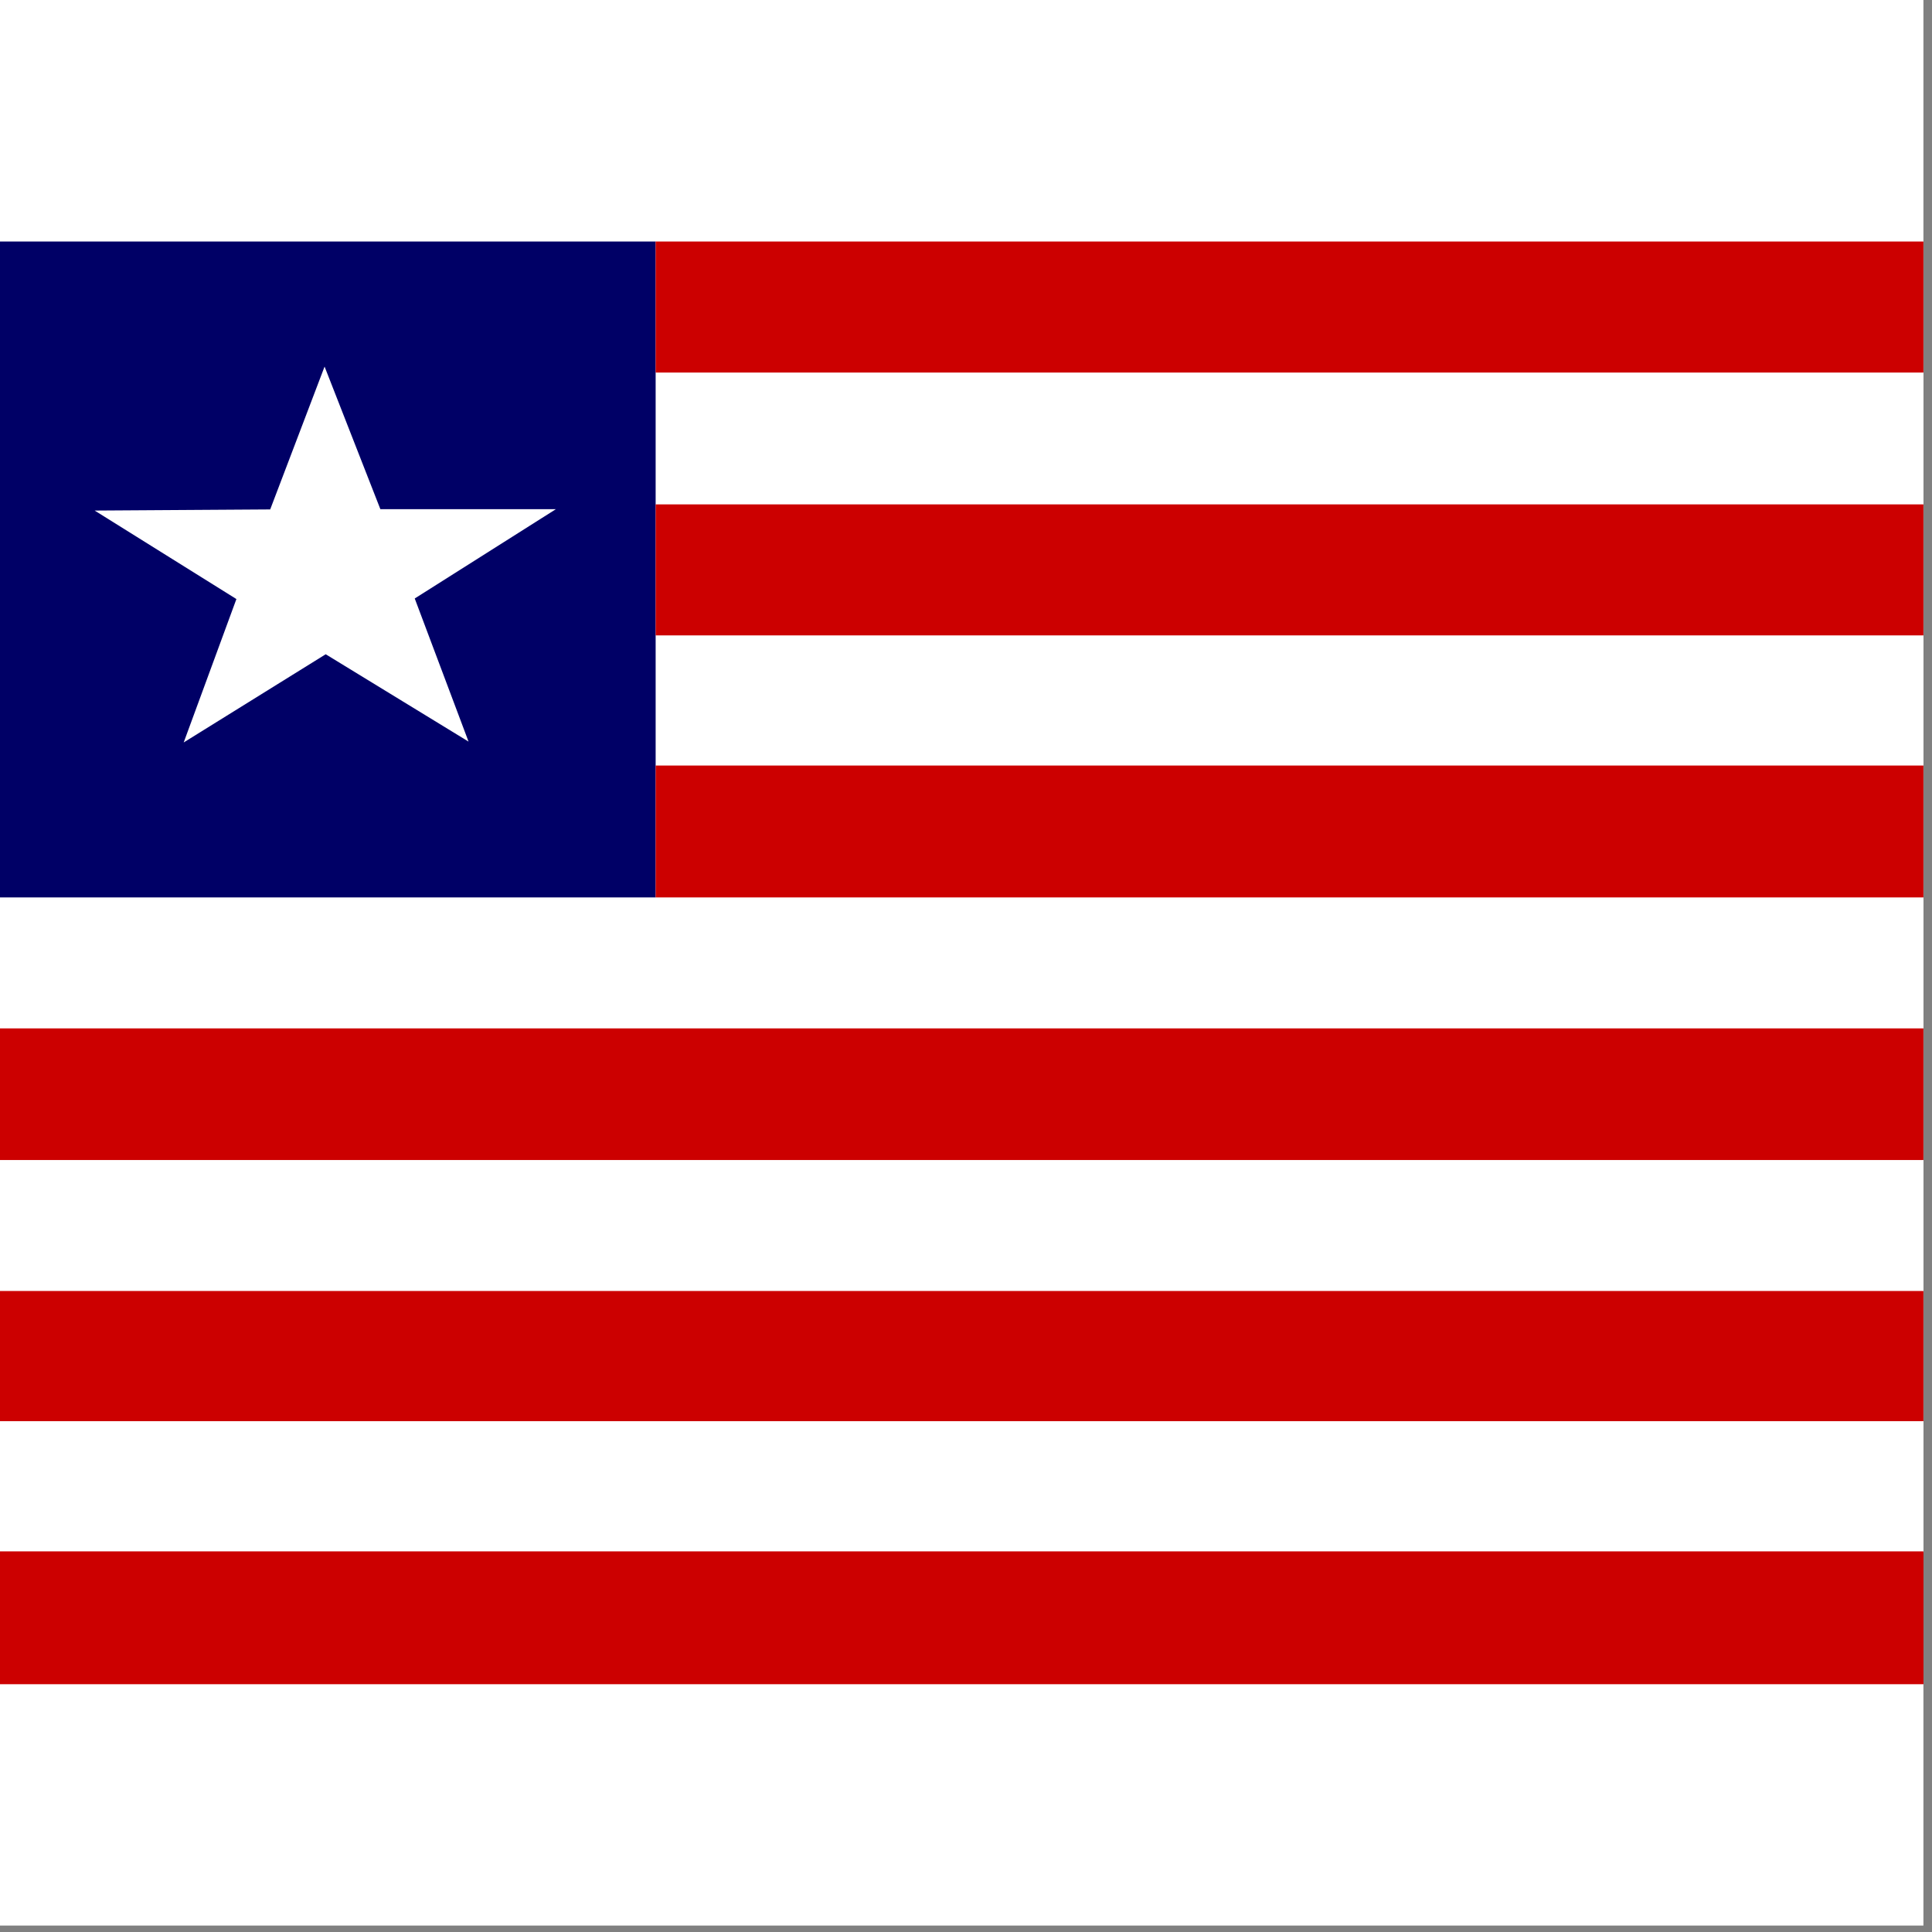 <svg width="75" height="75" viewBox="0 0 75 75" fill="none" xmlns="http://www.w3.org/2000/svg">
<rect x="0" y="0" width="75" height="75" fill="#808080" stroke="none"/>
<rect width="74.667" height="74.75" fill="white"/>
<g clip-path="url(#clip0_1_67015)">
<path fill-rule="evenodd" clip-rule="evenodd" d="M0 9.375H83.989V65.375H0V9.375Z" fill="white"/>
<path fill-rule="evenodd" clip-rule="evenodd" d="M0 9.375H25.452V34.837H0V9.375Z" fill="#000066"/>
<path fill-rule="evenodd" clip-rule="evenodd" d="M0 60.223H83.989V65.375H0V60.223Z" fill="#CC0000"/>
<path fill-rule="evenodd" clip-rule="evenodd" d="M0 60.278H83.989V65.375H0V60.278ZM0 50.117H83.989V55.17H0V50.117ZM0 39.923H83.781V45.031H0V39.923ZM25.452 9.375H83.978V14.461H25.452V9.375ZM25.452 29.719H83.978V34.837H25.452V29.719ZM25.452 19.58H83.978V24.666H25.452V19.58Z" fill="#CC0000"/>
<path fill-rule="evenodd" clip-rule="evenodd" d="M18.189 28.789L12.644 25.398L7.131 28.822L9.177 23.255L3.675 19.82L10.489 19.776L12.6 14.231L14.766 19.766H21.58L16.1 23.233L18.189 28.789Z" fill="white"/>
</g>
<defs>
<clipPath id="clip0_1_67015">
<rect width="74.667" height="56" fill="white" transform="translate(0 9.375)"/>
</clipPath>
</defs>
</svg>

